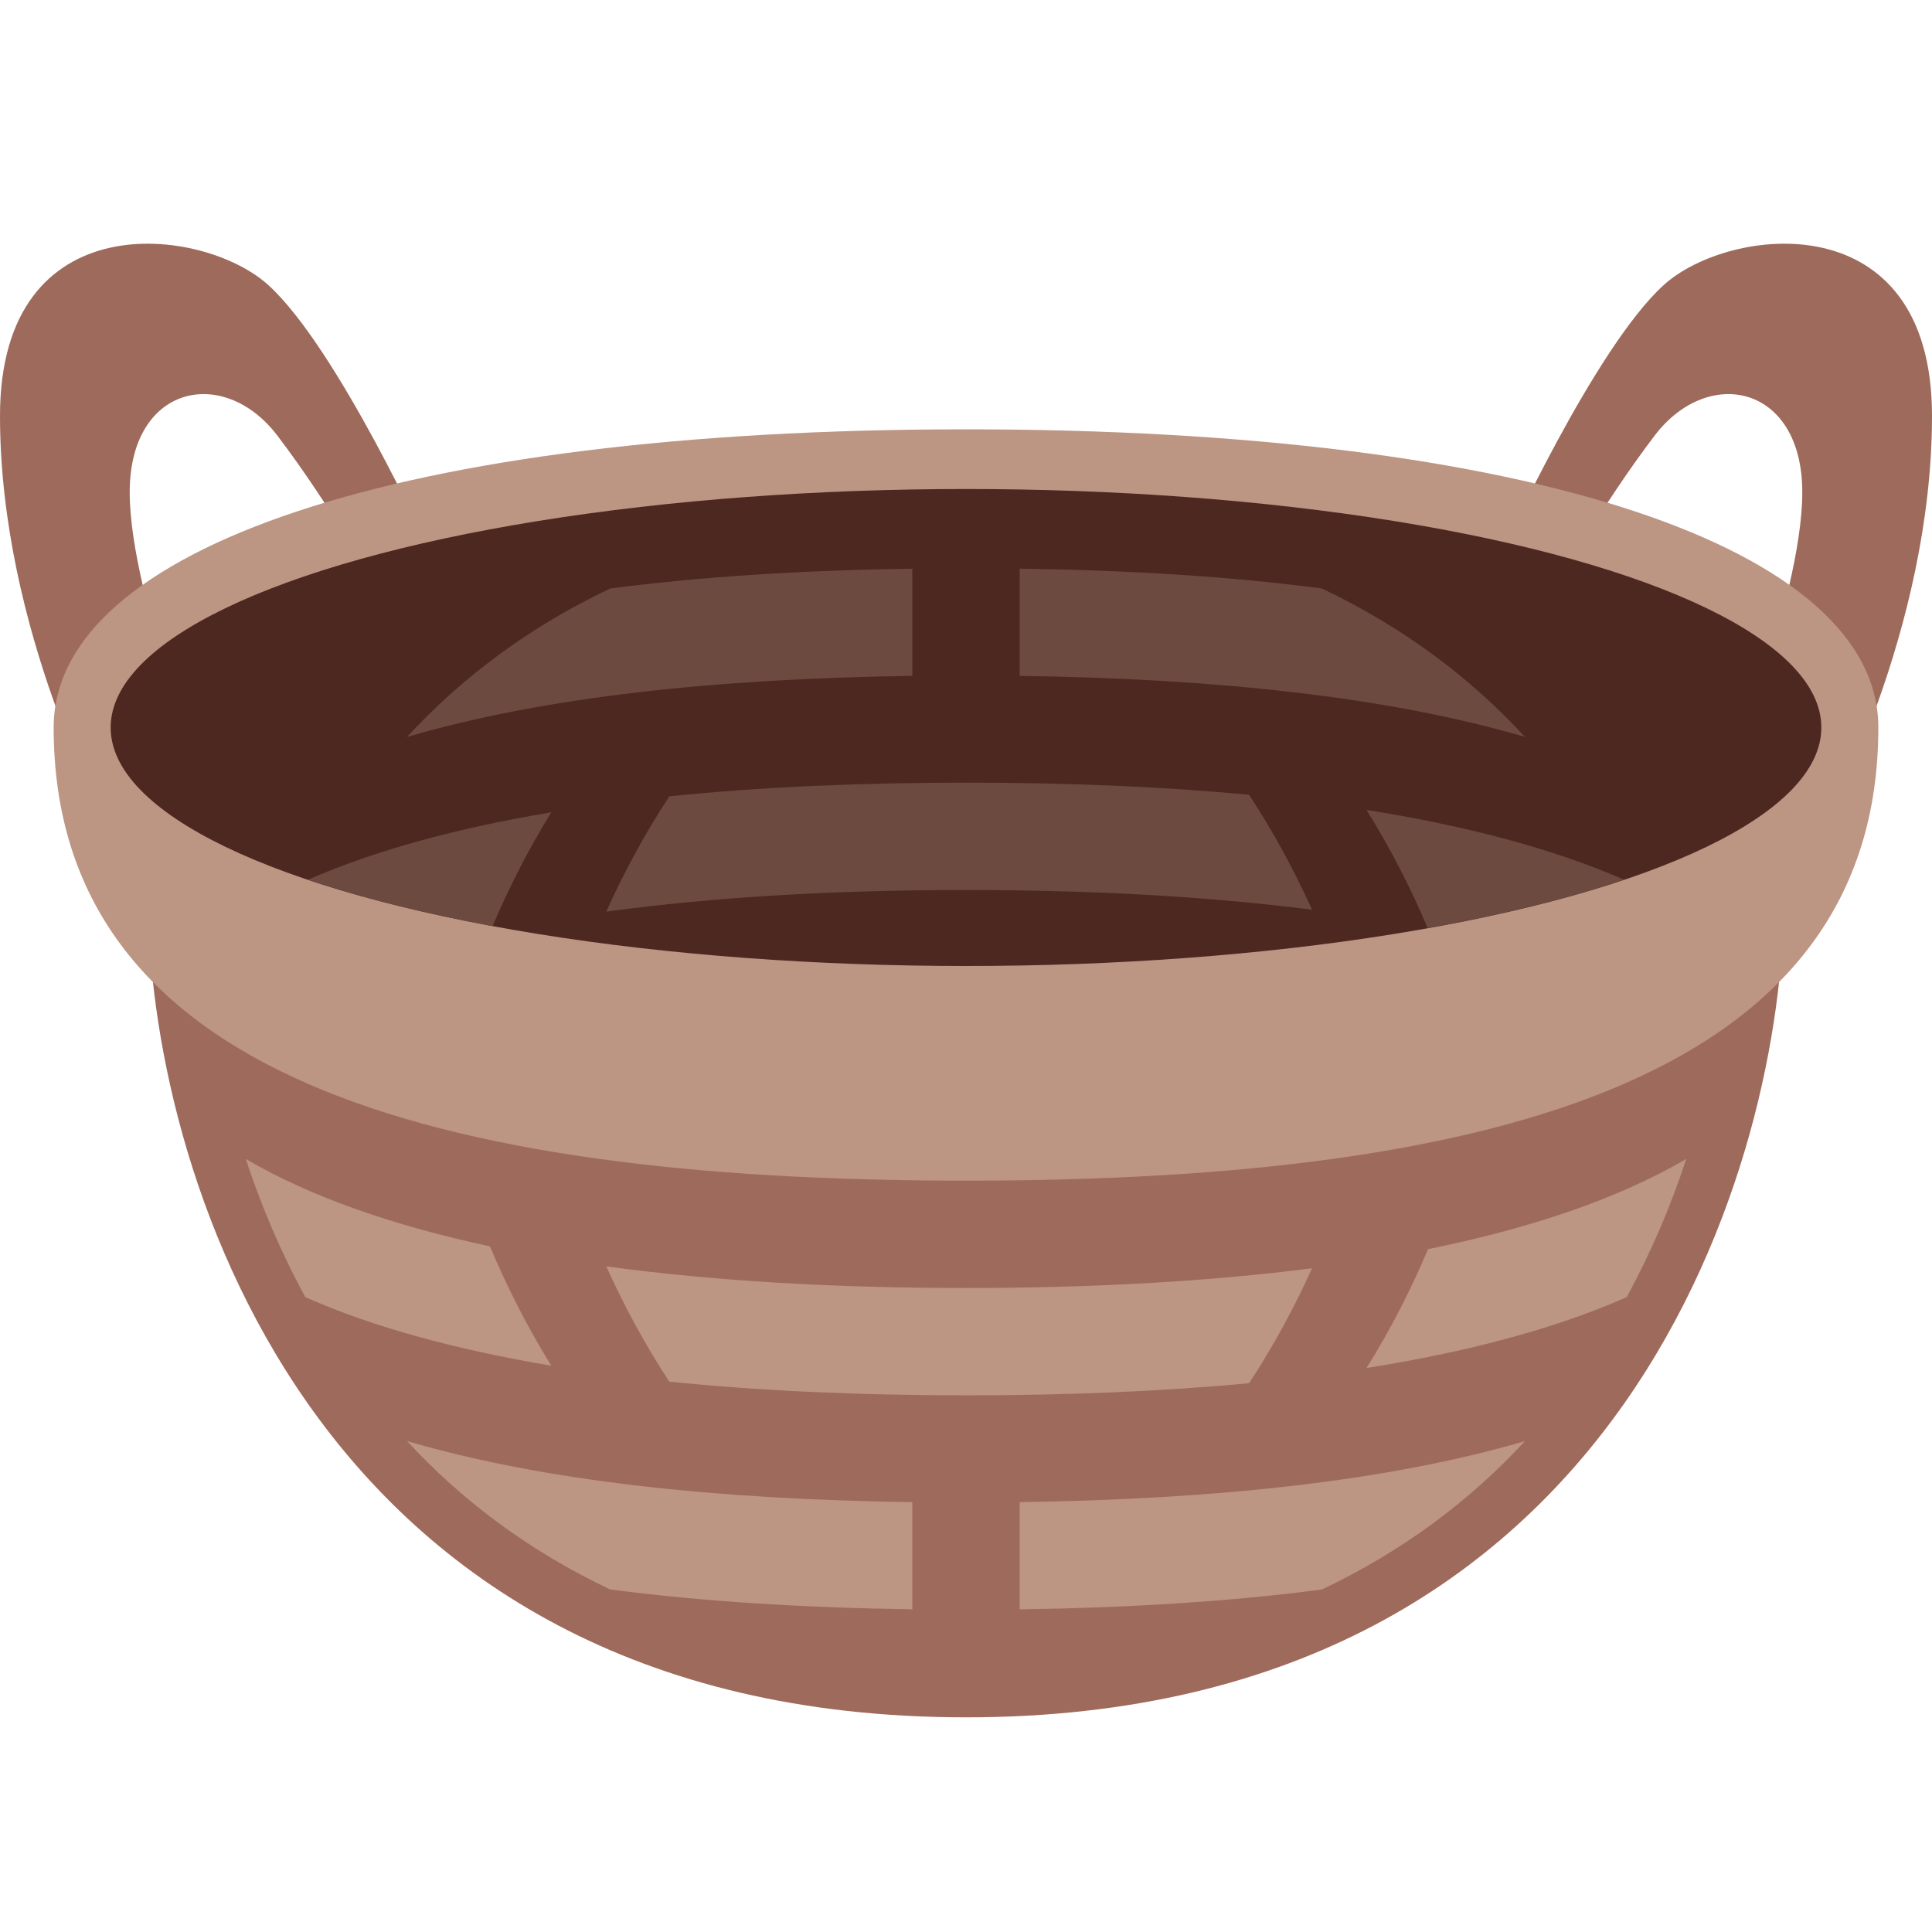 <svg viewBox="0 0 36 36" xmlns="http://www.w3.org/2000/svg"><path fill="#9e6a5b" d="M2 15.375S0 11.75 0 7.75s3.786-3.542 5-2.438c1.292 1.174 3 4.938 3 4.938l-1 .688s-.833-1.51-1.833-2.823-2.75-.943-2.75 1.057S4 15 4 15l-2 .375zm32 0s2-3.625 2-7.625-3.786-3.542-5-2.438c-1.292 1.174-3 4.938-3 4.938l1 .688s.833-1.51 1.833-2.823 2.75-.943 2.75 1.057S32 15 32 15l2 .375z"/><path fill="#9e6a5b" d="M33.238 16.762C33.238 21.496 30.381 32 18 32S2.762 21.496 2.762 16.762C2.762 13.905 8.532 12 18 12s15.238 1.905 15.238 4.762z"/><path fill="#bc9583" d="M35 13.556C35 20 28.041 22 18 22S1 20 1 13.556C1 10.222 7.438 8 18 8s17 2.222 17 5.556z"/><ellipse fill="#4d2821" cx="18" cy="13.556" rx="15.938" ry="4.444"/><path d="M17 27.99c-3.646-.051-6.853-.387-9.415-1.138 1.007 1.094 2.262 2.045 3.784 2.765 1.717.226 3.608.341 5.631.37V27.99zm2 0v1.998c2.022-.029 3.913-.143 5.631-.37 1.522-.721 2.777-1.671 3.784-2.765-2.562.749-5.769 1.085-9.415 1.137zm-9.87-4.766c-1.77-.38-3.312-.906-4.55-1.628.282.861.648 1.728 1.11 2.576 1.299.572 2.848.984 4.583 1.276-.451-.727-.828-1.475-1.143-2.224zM18 26c1.875 0 3.64-.071 5.275-.226.458-.697.845-1.417 1.173-2.141-1.953.249-4.11.367-6.448.367-2.442 0-4.684-.129-6.703-.403.327.727.716 1.448 1.174 2.148 1.705.174 3.555.255 5.529.255zm8.61-2.724c-.317.746-.695 1.492-1.147 2.215 1.844-.293 3.483-.718 4.848-1.32.462-.848.828-1.715 1.11-2.576-1.299.758-2.932 1.299-4.811 1.681z" fill="#bc9583"/><path d="M17 12.594c-3.646.051-6.853.387-9.415 1.138 1.007-1.094 2.262-2.045 3.784-2.765 1.717-.226 3.608-.341 5.631-.37v1.997zm2 0v-1.998c2.022.029 3.913.143 5.631.37 1.522.721 2.777 1.671 3.784 2.765-2.562-.75-5.769-1.086-9.415-1.137zm-9.822 4.662c.306-.714.665-1.427 1.095-2.12-1.716.288-3.247.695-4.537 1.257.99.332 2.15.623 3.442.863zM18 14.584c1.875 0 3.64.071 5.275.226.458.697.845 1.417 1.173 2.141-1.953-.249-4.109-.367-6.448-.367-2.442 0-4.684.129-6.703.403.327-.727.716-1.448 1.174-2.148 1.705-.175 3.555-.255 5.529-.255zm7.463.508c.449.719.825 1.46 1.14 2.201 1.378-.247 2.617-.55 3.661-.9-1.356-.591-2.977-1.011-4.801-1.301z" fill="#6d4a40"/></svg>